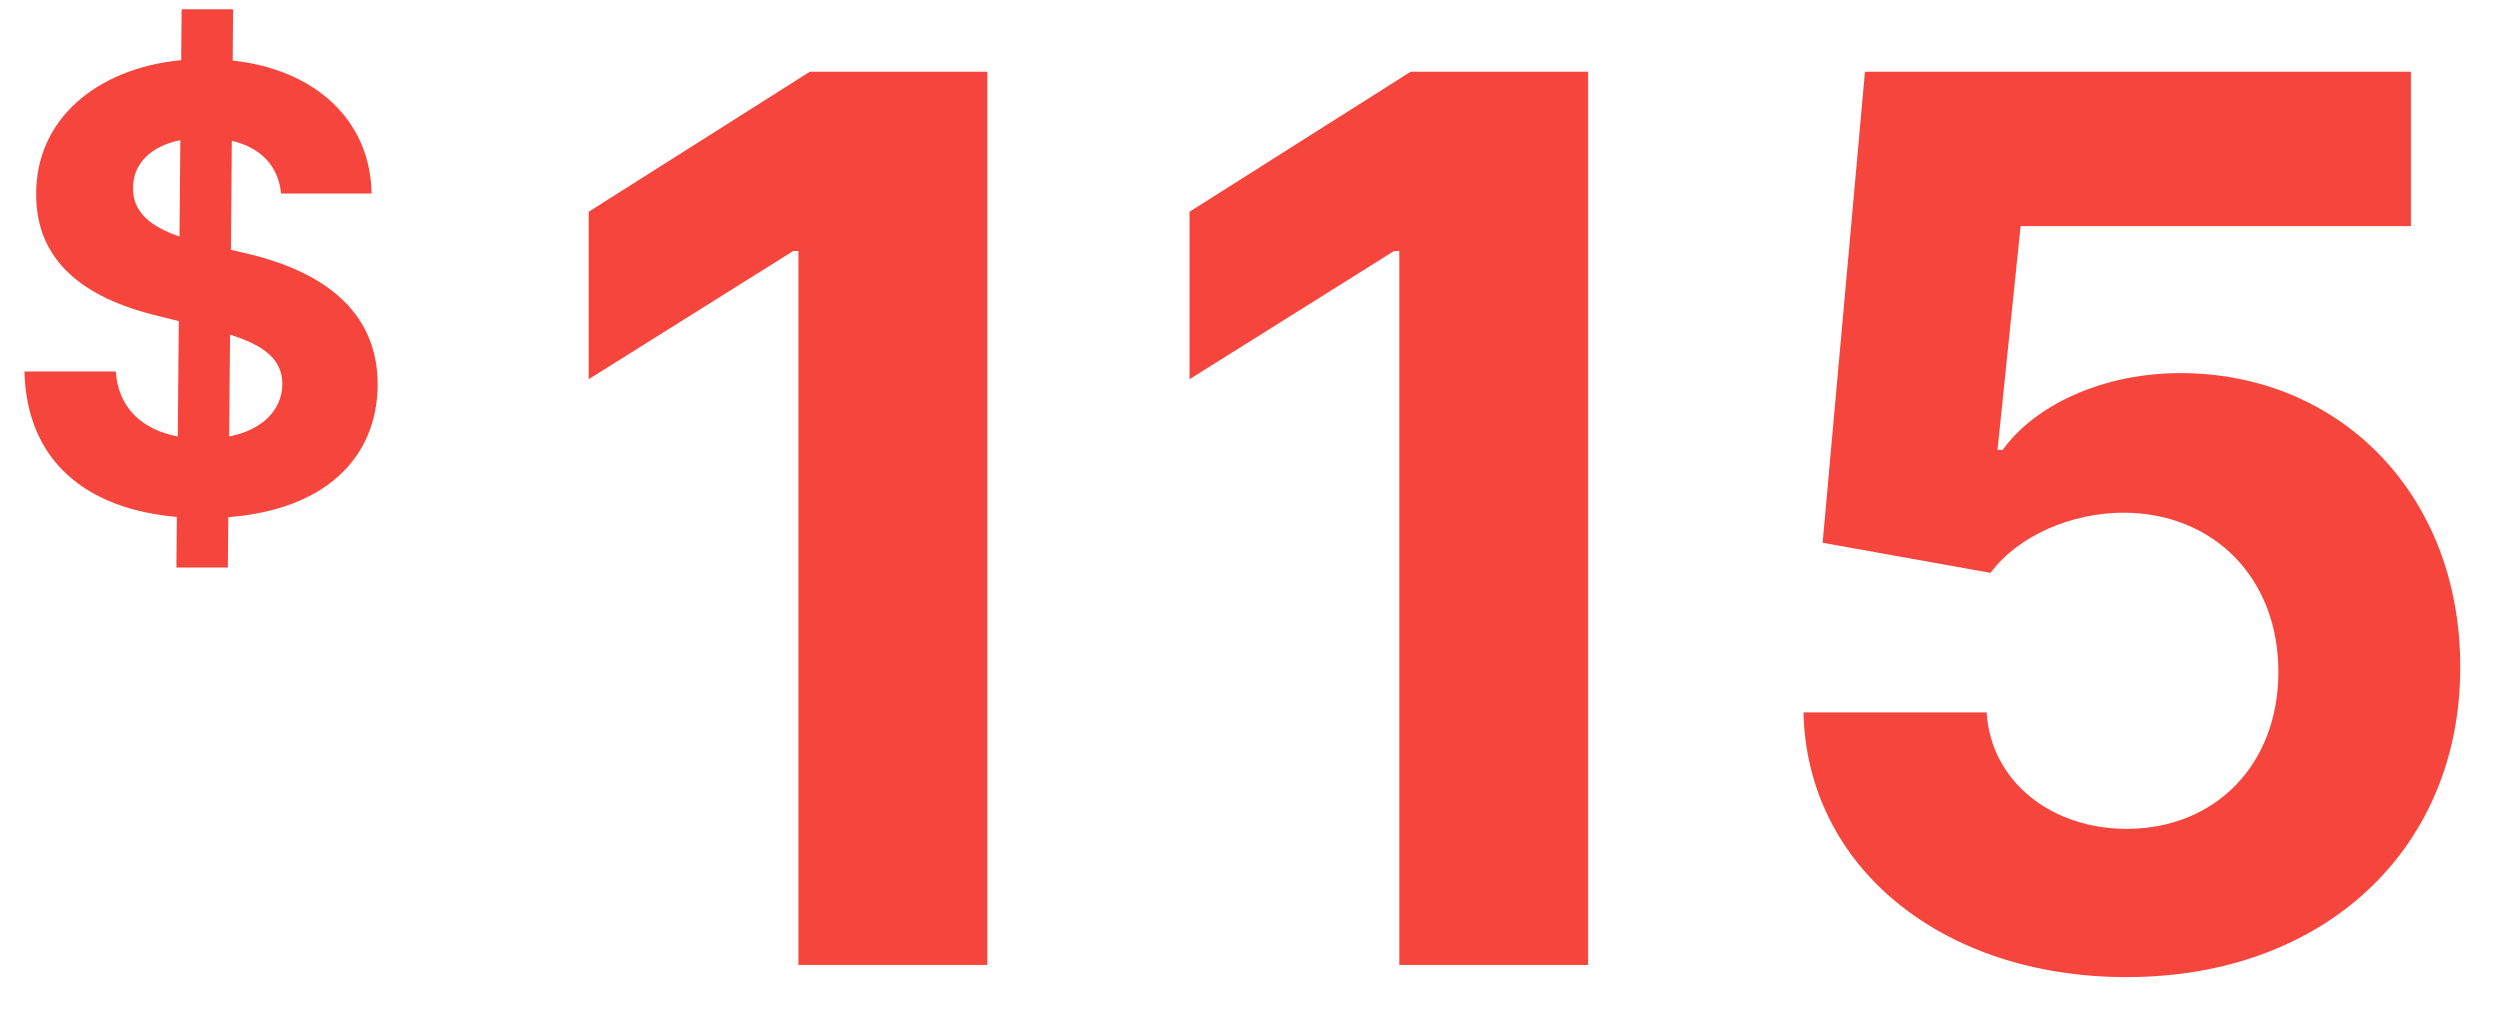 <svg width="57" height="23" viewBox="0 0 57 23" fill="none" xmlns="http://www.w3.org/2000/svg">
<path d="M22.51 1.636H18.463L13.422 4.828V8.646L18.085 5.723H18.204V22H22.51V1.636ZM36.209 1.636H32.162L27.121 4.828V8.646L31.784 5.723H31.904V22H36.209V1.636ZM48.486 22.278C53.021 22.278 56.103 19.325 56.093 15.209C56.103 11.311 53.379 8.507 49.709 8.507C47.92 8.507 46.379 9.253 45.663 10.257H45.543L46.07 5.156H54.969V1.636H42.521L41.556 12.375L45.384 13.061C46.011 12.216 47.224 11.689 48.427 11.689C50.475 11.699 51.947 13.18 51.947 15.318C51.947 17.436 50.505 18.898 48.486 18.898C46.776 18.898 45.394 17.824 45.295 16.243H41.119C41.198 19.763 44.271 22.278 48.486 22.278Z" fill="#F5453D"/>
<path d="M4.022 12.94H5.195L5.205 11.791C7.358 11.627 8.606 10.483 8.611 8.758C8.606 7.063 7.328 6.163 5.558 5.765L5.265 5.696L5.285 3.21C5.946 3.364 6.349 3.787 6.408 4.413H8.472C8.447 2.768 7.219 1.589 5.305 1.381L5.315 0.212H4.141L4.131 1.371C2.188 1.56 0.815 2.733 0.825 4.428C0.82 5.93 1.879 6.79 3.599 7.202L4.077 7.322L4.052 9.952C3.241 9.797 2.695 9.3 2.64 8.47H0.557C0.607 10.479 1.924 11.602 4.032 11.786L4.022 12.94ZM5.225 9.952L5.245 7.63C6.016 7.873 6.433 8.187 6.438 8.753C6.433 9.355 5.976 9.802 5.225 9.952ZM4.092 5.393C3.47 5.179 3.023 4.856 3.033 4.284C3.033 3.752 3.411 3.339 4.112 3.195L4.092 5.393Z" fill="#F5453D"/>
</svg>
